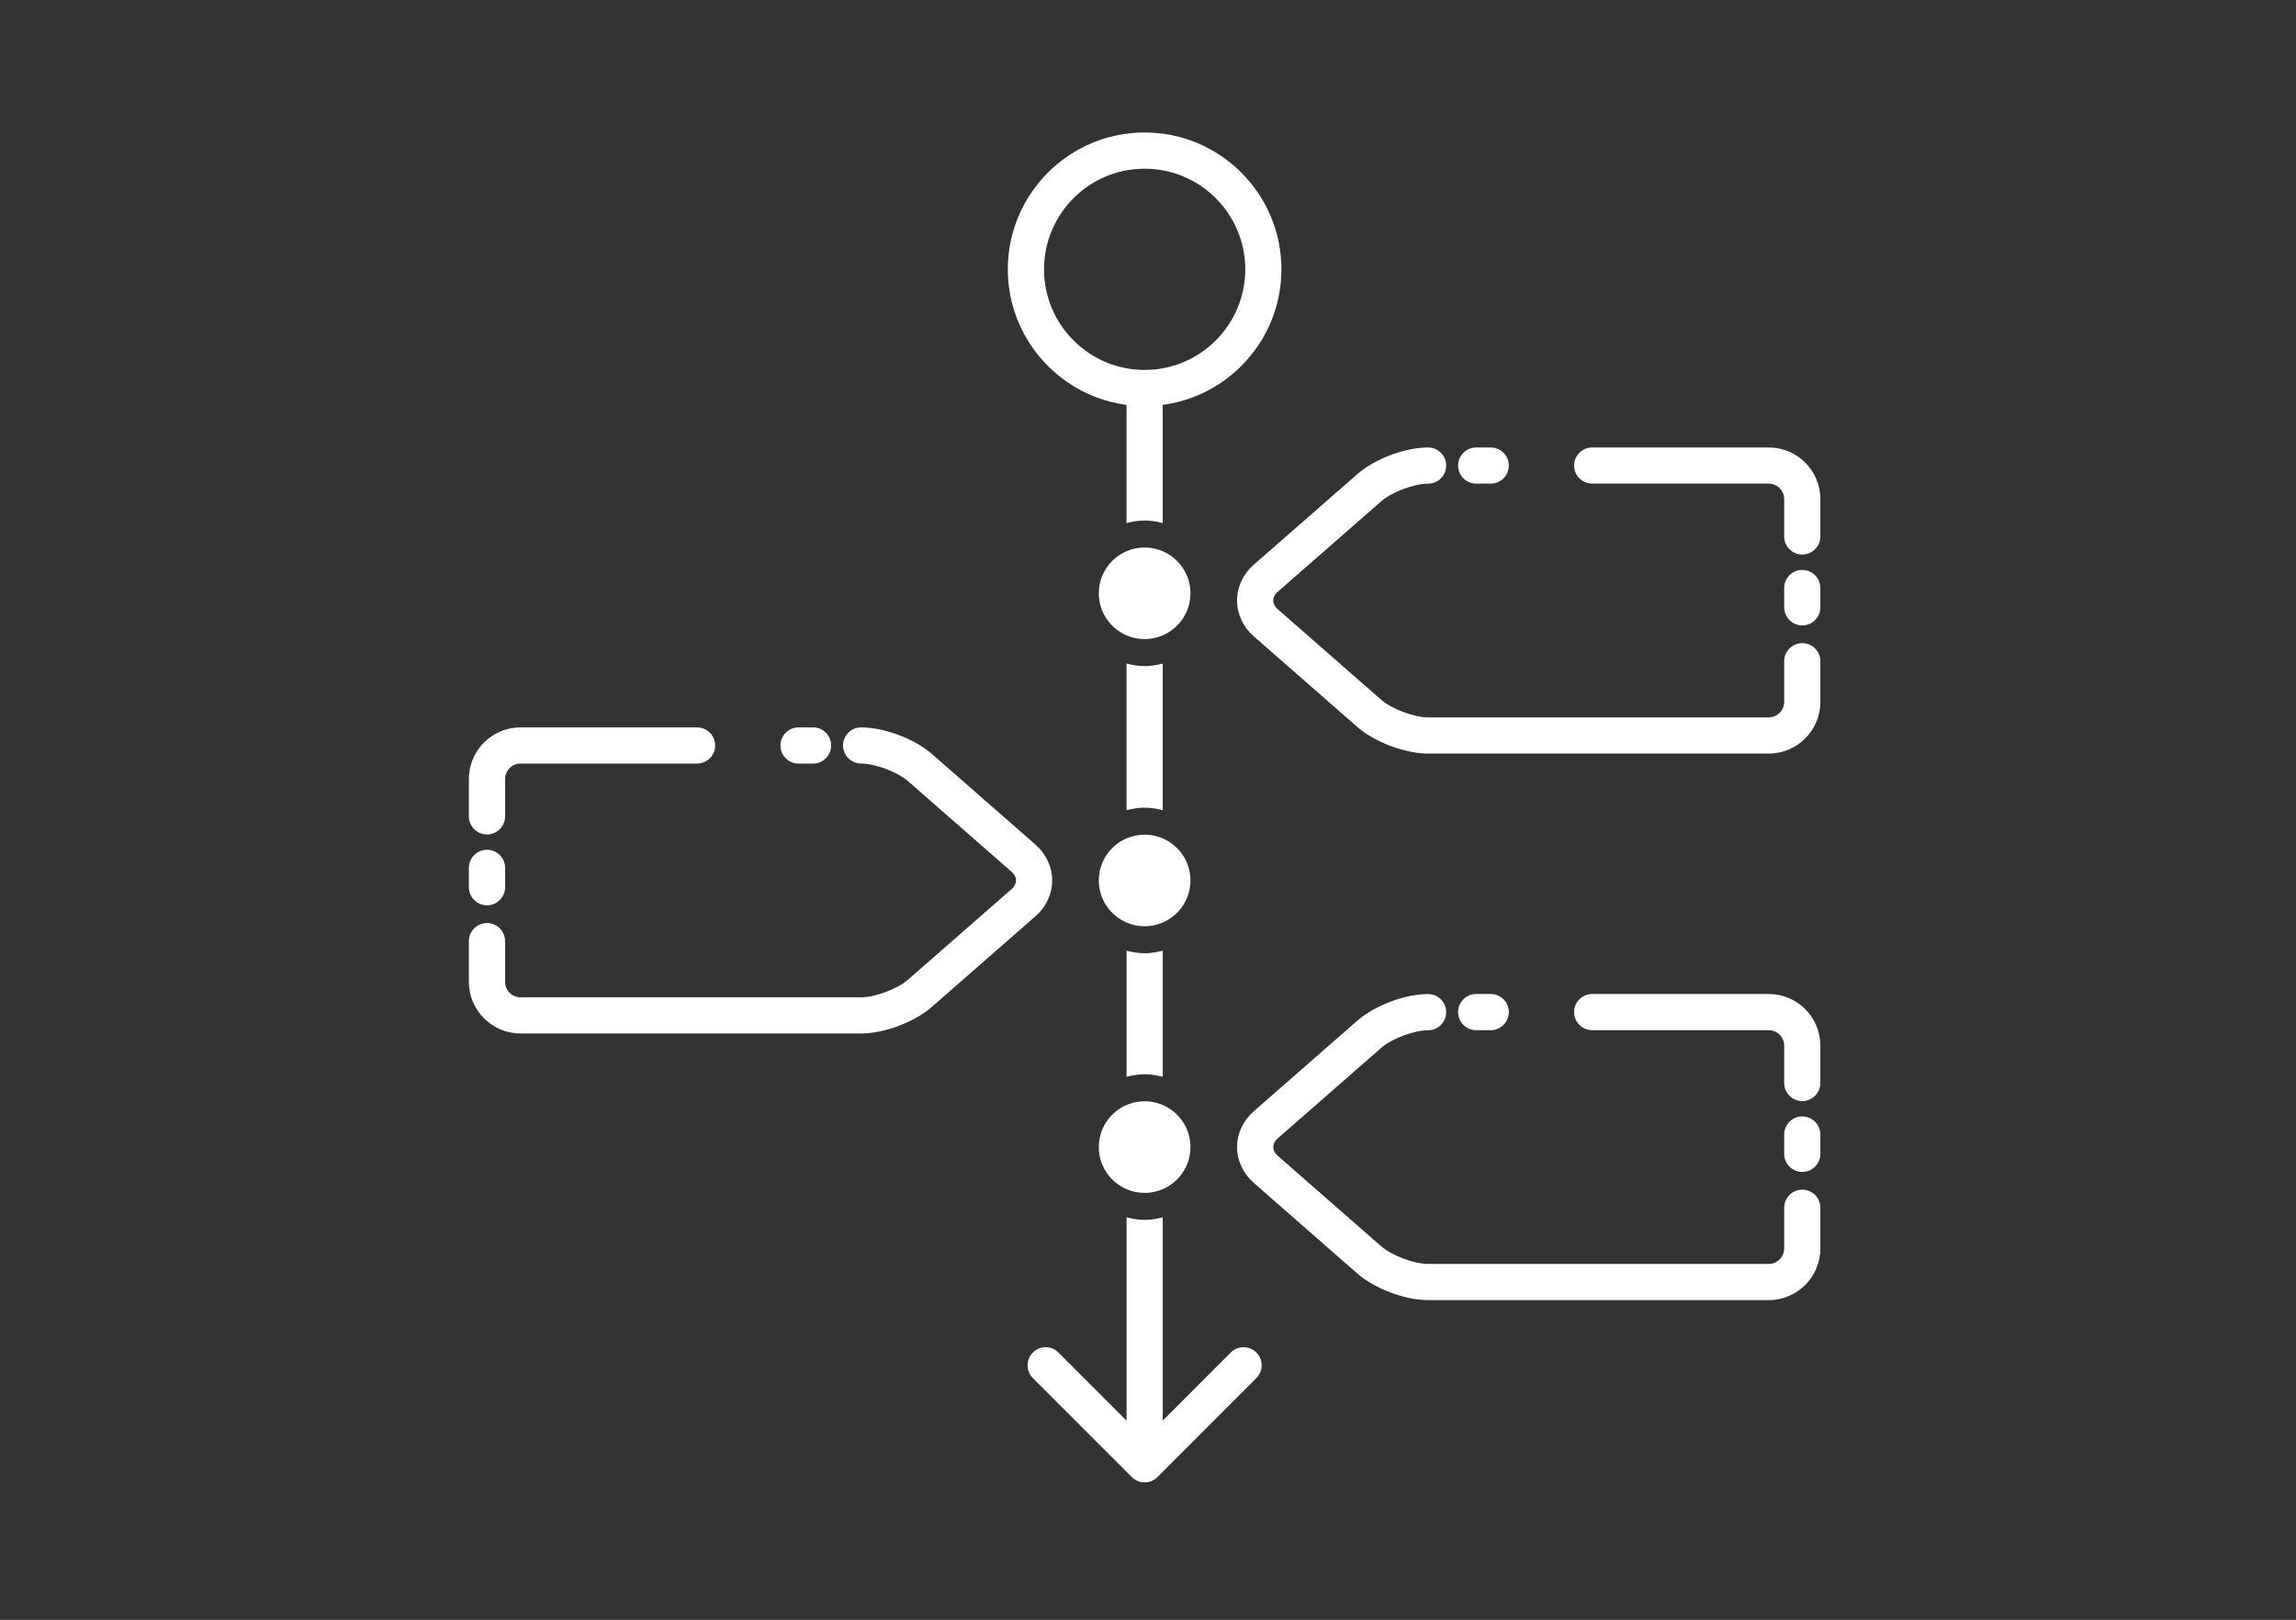 <?xml version="1.0" encoding="utf-8"?>
<!-- Generator: Adobe Illustrator 16.0.0, SVG Export Plug-In . SVG Version: 6.00 Build 0)  -->
<!DOCTYPE svg PUBLIC "-//W3C//DTD SVG 1.1//EN" "http://www.w3.org/Graphics/SVG/1.1/DTD/svg11.dtd">
<svg version="1.1" id="Layer_1" xmlns="http://www.w3.org/2000/svg" xmlns:xlink="http://www.w3.org/1999/xlink" x="0px" y="0px"
	 width="85.04px" height="60px" viewBox="0 0 85.04 60" enable-background="new 0 0 85.04 60" xml:space="preserve">
<rect x="0" y="0" width="85.04" height="60" fill="#333333" stroke="none"/>
<g>
	<g>
		<g>
			<g>
				<path fill="#FFFFFF" d="M18.038,30.908c-0.371,0-0.672-0.3-0.672-0.67v-1.384c0-1.055,0.859-1.912,1.912-1.912h6.541
					c0.369,0,0.67,0.3,0.67,0.67s-0.301,0.67-0.67,0.67h-6.541c-0.314,0-0.57,0.256-0.57,0.572v1.384
					C18.708,30.608,18.407,30.908,18.038,30.908z"/>
			</g>
		</g>
		<g>
			<g>
				<path fill="#FFFFFF" d="M30.114,28.282h-0.537c-0.371,0-0.67-0.3-0.67-0.67s0.299-0.67,0.67-0.67h0.537
					c0.371,0,0.67,0.3,0.67,0.67S30.485,28.282,30.114,28.282z"/>
			</g>
		</g>
		<g>
			<g>
				<path fill="#FFFFFF" d="M31.896,38.28H19.278c-1.053,0-1.912-0.858-1.912-1.913v-1.508c0-0.369,0.301-0.67,0.672-0.67
					c0.369,0,0.67,0.301,0.67,0.67v1.508c0,0.316,0.256,0.573,0.57,0.573h12.617c0.518,0,1.346-0.312,1.734-0.651l3.846-3.364
					c0.1-0.088,0.156-0.2,0.156-0.314c0-0.115-0.055-0.224-0.156-0.313l-3.844-3.364c-0.391-0.341-1.219-0.652-1.736-0.652
					c-0.369,0-0.67-0.3-0.67-0.67s0.301-0.67,0.67-0.67c0.854,0,1.979,0.423,2.619,0.984l3.842,3.362
					c0.391,0.342,0.615,0.823,0.615,1.321c0.002,0.5-0.223,0.982-0.613,1.323l-3.846,3.364C33.874,37.857,32.749,38.28,31.896,38.28
					z"/>
			</g>
		</g>
		<g>
			<g>
				<path fill="#FFFFFF" d="M18.038,33.533c-0.371,0-0.672-0.301-0.672-0.67v-0.717c0-0.369,0.301-0.67,0.672-0.67
					c0.369,0,0.67,0.301,0.67,0.67v0.717C18.708,33.232,18.407,33.533,18.038,33.533z"/>
			</g>
		</g>
	</g>
	<g>
		<g>
			<g>
				<path fill="#FFFFFF" d="M66.753,20.54c-0.369,0-0.67-0.3-0.67-0.67v-1.384c0-0.315-0.258-0.572-0.572-0.572h-6.539
					c-0.371,0-0.67-0.3-0.67-0.67c0-0.37,0.299-0.67,0.67-0.67h6.539c1.055,0,1.912,0.857,1.912,1.912v1.384
					C67.423,20.24,67.122,20.54,66.753,20.54z"/>
			</g>
		</g>
		<g>
			<g>
				<path fill="#FFFFFF" d="M55.214,17.914h-0.539c-0.369,0-0.67-0.3-0.67-0.67c0-0.37,0.301-0.67,0.67-0.67h0.539
					c0.369,0,0.67,0.3,0.67,0.67C55.884,17.614,55.583,17.914,55.214,17.914z"/>
			</g>
		</g>
		<g>
			<g>
				<path fill="#FFFFFF" d="M65.511,27.912H52.894c-0.852,0-1.977-0.423-2.619-0.984l-3.842-3.363
					c-0.391-0.342-0.615-0.825-0.615-1.324c0-0.498,0.225-0.98,0.615-1.321l3.844-3.362c0.641-0.561,1.766-0.984,2.617-0.984
					c0.369,0,0.67,0.3,0.67,0.67c0,0.371-0.301,0.67-0.67,0.67c-0.518,0-1.346,0.311-1.734,0.652l-3.846,3.363
					c-0.102,0.09-0.154,0.198-0.154,0.313c0,0.114,0.055,0.227,0.156,0.315l3.842,3.363c0.391,0.341,1.219,0.652,1.736,0.652h12.617
					c0.314,0,0.572-0.257,0.572-0.573v-1.508c0-0.37,0.301-0.67,0.67-0.67s0.67,0.3,0.67,0.67v1.508
					C67.423,27.054,66.565,27.912,65.511,27.912z"/>
			</g>
		</g>
		<g>
			<g>
				<path fill="#FFFFFF" d="M66.753,23.165c-0.369,0-0.67-0.3-0.67-0.67v-0.715c0-0.37,0.301-0.67,0.67-0.67s0.67,0.3,0.67,0.67
					v0.715C67.423,22.865,67.122,23.165,66.753,23.165z"/>
			</g>
		</g>
	</g>
	<g>
		<g>
			<g>
				<path fill="#FFFFFF" d="M66.753,40.784c-0.369,0-0.67-0.301-0.67-0.671v-1.384c0-0.315-0.258-0.571-0.572-0.571h-6.539
					c-0.371,0-0.67-0.301-0.67-0.671c0-0.369,0.299-0.67,0.67-0.67h6.539c1.055,0,1.912,0.857,1.912,1.912v1.384
					C67.423,40.483,67.122,40.784,66.753,40.784z"/>
			</g>
		</g>
		<g>
			<g>
				<path fill="#FFFFFF" d="M55.214,38.158h-0.539c-0.369,0-0.67-0.301-0.67-0.671c0-0.369,0.301-0.67,0.67-0.67h0.539
					c0.369,0,0.67,0.301,0.67,0.67C55.884,37.857,55.583,38.158,55.214,38.158z"/>
			</g>
		</g>
		<g>
			<g>
				<path fill="#FFFFFF" d="M65.511,48.156H52.894c-0.852,0-1.977-0.423-2.619-0.984l-3.842-3.362
					c-0.391-0.342-0.615-0.825-0.615-1.324c0-0.498,0.225-0.98,0.615-1.321l3.844-3.363c0.641-0.561,1.766-0.983,2.617-0.983
					c0.369,0,0.67,0.301,0.67,0.67c0,0.37-0.301,0.671-0.67,0.671c-0.518,0-1.346,0.311-1.734,0.651l-3.846,3.363
					c-0.102,0.09-0.154,0.198-0.154,0.313c0,0.114,0.055,0.227,0.156,0.315l3.842,3.361c0.391,0.342,1.219,0.652,1.736,0.652h12.617
					c0.314,0,0.572-0.256,0.572-0.572v-1.508c0-0.37,0.301-0.67,0.67-0.67s0.67,0.3,0.67,0.67v1.508
					C67.423,47.298,66.565,48.156,65.511,48.156z"/>
			</g>
		</g>
		<g>
			<g>
				<path fill="#FFFFFF" d="M66.753,43.409c-0.369,0-0.67-0.301-0.67-0.671v-0.716c0-0.369,0.301-0.67,0.67-0.67
					s0.67,0.301,0.67,0.67v0.716C67.423,43.108,67.122,43.409,66.753,43.409z"/>
			</g>
		</g>
	</g>
	<g>
		<g>
			<path fill="#FFFFFF" d="M42.394,15.041c-2.793,0-5.066-2.273-5.066-5.067s2.273-5.067,5.066-5.067
				c2.795,0,5.068,2.273,5.068,5.067S45.188,15.041,42.394,15.041z M42.394,6.248c-2.053,0-3.725,1.672-3.725,3.727
				c0,2.055,1.672,3.727,3.725,3.727c2.057,0,3.729-1.671,3.729-3.727C46.122,7.919,44.45,6.248,42.394,6.248z"/>
		</g>
	</g>
	<g>
		<g>
			<path fill="#FFFFFF" d="M42.396,54.907c-0.178,0-0.35-0.07-0.475-0.197l-3.666-3.666c-0.262-0.261-0.26-0.687,0.002-0.948
				c0.26-0.262,0.686-0.261,0.947,0.001l3.191,3.193l3.189-3.193c0.262-0.262,0.688-0.263,0.949-0.001s0.262,0.687,0,0.948
				L42.87,54.71C42.743,54.837,42.573,54.907,42.396,54.907z"/>
		</g>
	</g>
	<g>
		<path fill="#FFFFFF" d="M42.087,26.913"/>
	</g>
	<path fill="#FFFFFF" d="M41.726,45.089v8.139c0,0.37,0.301,0.67,0.67,0.67s0.67-0.3,0.67-0.67v-8.139
		c-0.216,0.056-0.438,0.095-0.67,0.095S41.941,45.145,41.726,45.089z"/>
	<path fill="#FFFFFF" d="M43.065,19.373v-4.86c0-0.37-0.301-0.67-0.67-0.67s-0.67,0.3-0.67,0.67v4.86
		c0.216-0.056,0.438-0.094,0.67-0.094S42.85,19.317,43.065,19.373z"/>
	<path fill="#FFFFFF" d="M43.065,30.009v-5.431c-0.216,0.056-0.438,0.094-0.67,0.094s-0.454-0.039-0.67-0.094v5.431
		c0.216-0.056,0.438-0.094,0.67-0.094S42.85,29.953,43.065,30.009z"/>
	<path fill="#FFFFFF" d="M42.396,35.308c-0.232,0-0.454-0.039-0.67-0.095v4.672c0.216-0.056,0.438-0.095,0.67-0.095
		s0.454,0.039,0.67,0.095v-4.672C42.85,35.269,42.628,35.308,42.396,35.308z"/>
	<path fill="#FFFFFF" d="M43.065,20.417c-0.206-0.088-0.432-0.139-0.67-0.139s-0.464,0.05-0.67,0.138
		c-0.604,0.26-1.027,0.859-1.027,1.559s0.424,1.298,1.027,1.559c0.206,0.088,0.432,0.138,0.67,0.138s0.464-0.05,0.67-0.139
		c0.604-0.26,1.027-0.859,1.027-1.558S43.669,20.678,43.065,20.417z"/>
	<path fill="#FFFFFF" d="M43.065,31.054c-0.206-0.089-0.432-0.139-0.67-0.139s-0.464,0.05-0.67,0.138
		c-0.604,0.26-1.027,0.859-1.027,1.559c0,0.698,0.424,1.298,1.027,1.558c0.206,0.089,0.432,0.139,0.67,0.139s0.464-0.05,0.67-0.139
		c0.604-0.26,1.027-0.859,1.027-1.558C44.093,31.912,43.669,31.313,43.065,31.054z"/>
	<path fill="#FFFFFF" d="M43.065,40.929c-0.206-0.089-0.432-0.139-0.67-0.139s-0.464,0.05-0.67,0.139
		c-0.604,0.259-1.027,0.858-1.027,1.559c0,0.698,0.424,1.298,1.027,1.558c0.206,0.089,0.432,0.139,0.67,0.139s0.464-0.05,0.67-0.139
		c0.604-0.26,1.027-0.859,1.027-1.558C44.093,41.787,43.669,41.188,43.065,40.929z"/>
</g>
</svg>
